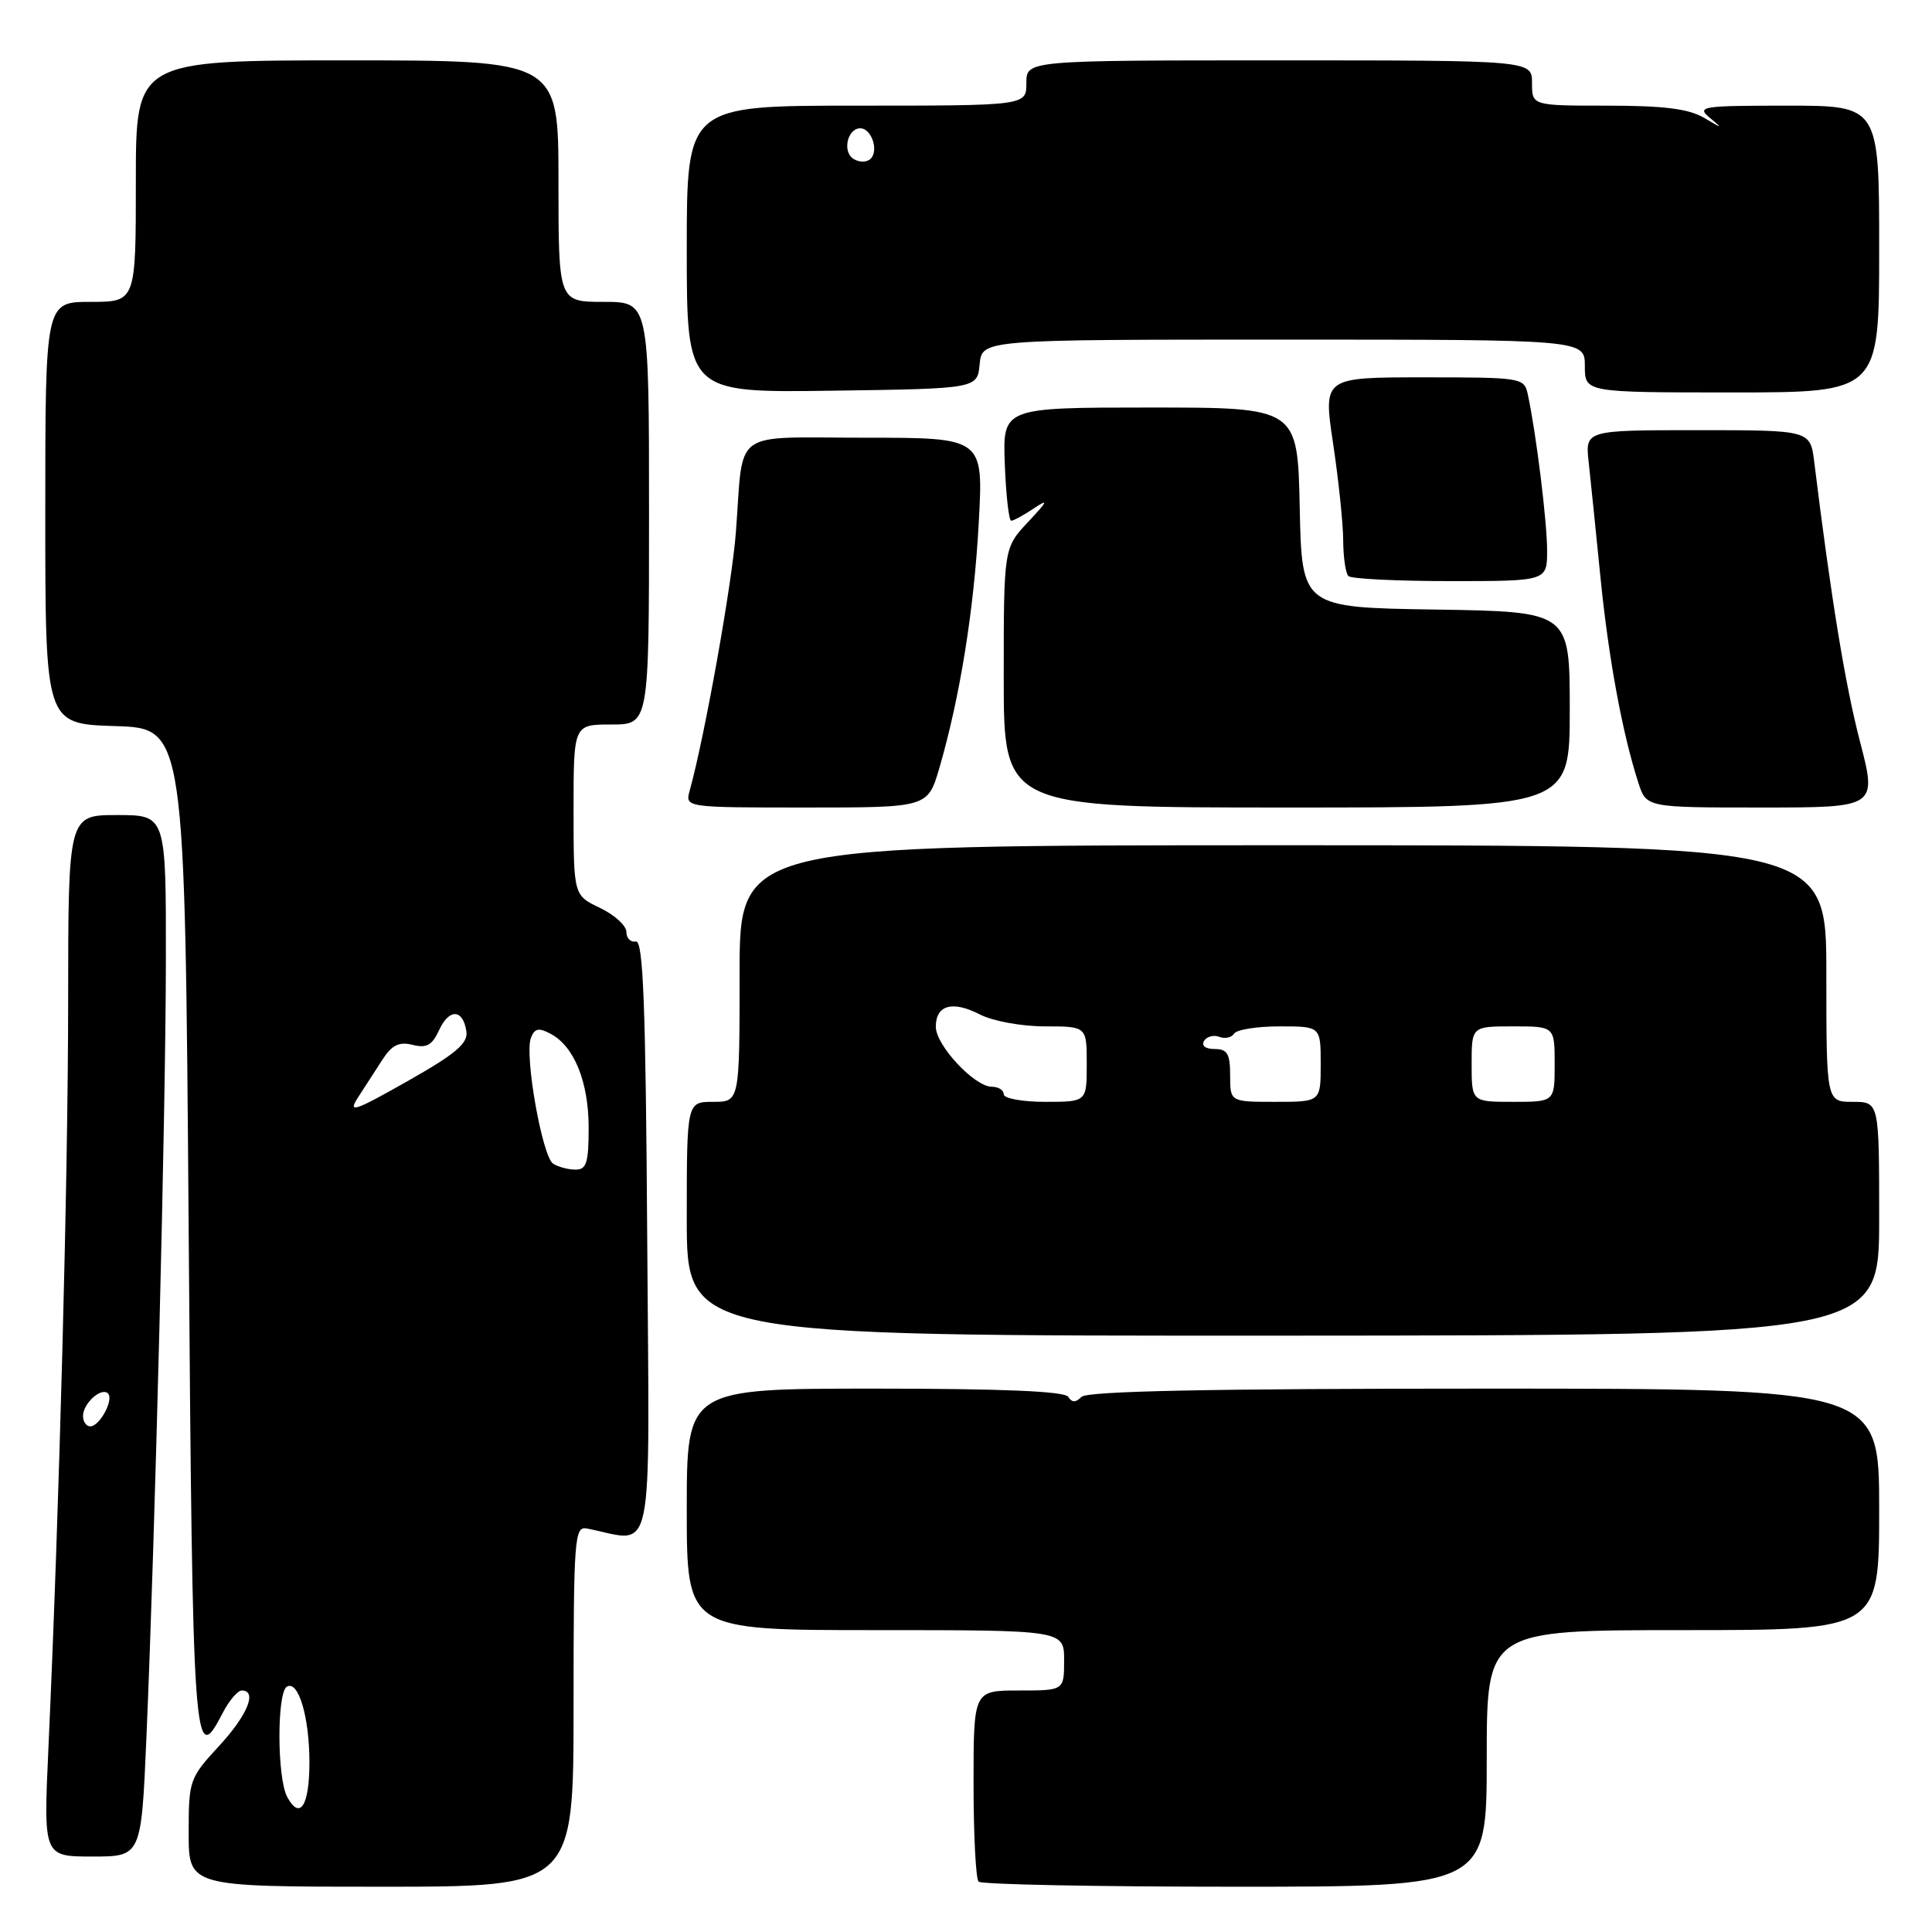 <?xml version="1.0" encoding="UTF-8" standalone="no"?>
<!DOCTYPE svg PUBLIC "-//W3C//DTD SVG 1.1//EN" "http://www.w3.org/Graphics/SVG/1.1/DTD/svg11.dtd" >
<svg xmlns="http://www.w3.org/2000/svg" xmlns:xlink="http://www.w3.org/1999/xlink" version="1.1" viewBox="0 0 256 256">
 <g >
 <path fill="currentColor"
d=" M 76.00 226.09 C 76.00 203.86 76.12 202.21 77.75 202.53 C 86.85 204.31 86.05 208.12 85.76 164.23 C 85.56 133.09 85.23 124.55 84.25 124.75 C 83.56 124.89 83.00 124.32 83.00 123.48 C 83.00 122.65 81.42 121.22 79.50 120.30 C 76.00 118.63 76.00 118.63 76.00 107.31 C 76.00 96.00 76.00 96.00 81.00 96.00 C 86.00 96.00 86.00 96.00 86.00 68.00 C 86.00 40.00 86.00 40.00 80.00 40.00 C 74.00 40.00 74.00 40.00 74.00 24.00 C 74.00 8.00 74.00 8.00 46.00 8.00 C 18.00 8.00 18.00 8.00 18.00 24.00 C 18.00 40.00 18.00 40.00 12.00 40.00 C 6.00 40.00 6.00 40.00 6.00 67.96 C 6.00 95.92 6.00 95.92 15.25 96.21 C 24.50 96.50 24.50 96.50 25.00 163.00 C 25.52 232.19 25.68 234.40 29.50 226.99 C 30.35 225.35 31.49 224.00 32.03 224.00 C 34.14 224.00 32.81 227.26 29.00 231.38 C 25.11 235.60 25.00 235.92 25.00 242.86 C 25.00 250.00 25.00 250.00 50.50 250.00 C 76.00 250.00 76.00 250.00 76.00 226.09 Z  M 197.00 233.00 C 197.00 216.00 197.00 216.00 223.00 216.00 C 249.00 216.00 249.00 216.00 249.00 200.00 C 249.00 184.00 249.00 184.00 196.70 184.00 C 160.37 184.00 144.07 184.33 143.31 185.09 C 142.53 185.87 142.04 185.87 141.55 185.09 C 141.10 184.35 132.82 184.00 115.94 184.00 C 91.00 184.00 91.00 184.00 91.00 200.00 C 91.00 216.00 91.00 216.00 116.00 216.00 C 141.00 216.00 141.00 216.00 141.00 220.00 C 141.00 224.00 141.00 224.00 135.00 224.00 C 129.00 224.00 129.00 224.00 129.00 236.33 C 129.00 243.12 129.30 248.97 129.67 249.33 C 130.03 249.70 145.33 250.00 163.67 250.00 C 197.00 250.00 197.00 250.00 197.00 233.00 Z  M 19.40 230.25 C 20.56 203.31 21.96 147.40 21.98 127.25 C 22.00 108.00 22.00 108.00 15.52 108.00 C 9.04 108.00 9.04 108.00 9.03 132.75 C 9.02 156.03 7.87 199.66 6.41 231.75 C 5.76 246.00 5.76 246.00 12.24 246.00 C 18.72 246.00 18.72 246.00 19.40 230.25 Z  M 249.00 161.47 C 249.00 146.00 249.00 146.00 245.50 146.00 C 242.00 146.00 242.00 146.00 242.00 129.00 C 242.00 112.00 242.00 112.00 170.00 112.00 C 98.00 112.00 98.00 112.00 98.00 129.00 C 98.00 146.00 98.00 146.00 94.50 146.00 C 91.00 146.00 91.00 146.00 91.00 161.51 C 91.00 177.01 91.00 177.01 170.00 176.98 C 249.00 176.94 249.00 176.94 249.00 161.47 Z  M 124.48 101.73 C 127.21 92.34 129.07 80.75 129.69 69.25 C 130.31 58.00 130.31 58.00 114.67 58.00 C 96.65 58.00 98.57 56.60 97.51 70.50 C 97.00 77.36 93.37 97.62 91.39 104.75 C 90.77 107.00 90.77 107.00 106.86 107.00 C 122.94 107.00 122.94 107.00 124.48 101.73 Z  M 208.00 94.02 C 208.00 81.05 208.00 81.05 190.25 80.77 C 172.50 80.50 172.50 80.50 172.22 67.25 C 171.94 54.00 171.94 54.00 152.40 54.00 C 132.86 54.00 132.86 54.00 133.14 61.50 C 133.30 65.62 133.68 69.00 133.99 69.00 C 134.30 69.00 135.67 68.25 137.03 67.34 C 138.98 66.03 138.82 66.41 136.25 69.14 C 133.00 72.60 133.00 72.60 133.00 89.80 C 133.00 107.00 133.00 107.00 170.50 107.00 C 208.00 107.00 208.00 107.00 208.00 94.02 Z  M 246.44 98.19 C 244.48 90.64 242.63 79.29 240.40 61.25 C 239.88 57.00 239.88 57.00 224.96 57.00 C 210.04 57.00 210.04 57.00 210.51 61.25 C 210.76 63.59 211.47 70.45 212.07 76.50 C 213.14 87.23 214.97 97.18 217.10 103.75 C 218.16 107.00 218.16 107.00 233.44 107.00 C 248.73 107.00 248.73 107.00 246.44 98.19 Z  M 205.00 72.94 C 205.00 69.16 203.55 57.39 202.44 52.25 C 201.97 50.05 201.65 50.00 188.64 50.00 C 175.33 50.00 175.33 50.00 176.64 58.75 C 177.36 63.56 177.97 69.34 177.98 71.58 C 177.99 73.83 178.30 75.97 178.67 76.33 C 179.03 76.70 185.11 77.00 192.17 77.00 C 205.00 77.00 205.00 77.00 205.00 72.94 Z  M 129.81 48.25 C 130.13 45.00 130.13 45.00 170.06 45.00 C 210.00 45.00 210.00 45.00 210.00 48.50 C 210.00 52.00 210.00 52.00 229.50 52.00 C 249.00 52.00 249.00 52.00 249.00 33.00 C 249.00 14.00 249.00 14.00 236.81 14.00 C 225.48 14.00 224.75 14.11 226.56 15.61 C 228.34 17.08 228.28 17.08 225.79 15.61 C 223.78 14.42 220.45 14.00 213.04 14.00 C 203.00 14.00 203.00 14.00 203.00 11.00 C 203.00 8.00 203.00 8.00 169.50 8.00 C 136.00 8.00 136.00 8.00 136.00 11.00 C 136.00 14.00 136.00 14.00 113.50 14.00 C 91.00 14.00 91.00 14.00 91.00 33.02 C 91.00 52.04 91.00 52.04 110.25 51.77 C 129.50 51.50 129.50 51.50 129.81 48.25 Z  M 38.05 238.09 C 36.71 235.59 36.68 224.32 38.00 223.50 C 39.52 222.56 41.00 227.49 41.00 233.51 C 41.00 239.29 39.74 241.25 38.05 238.09 Z  M 73.30 154.20 C 71.85 153.28 69.47 139.82 70.35 137.53 C 70.84 136.25 71.39 136.14 72.97 136.99 C 76.10 138.66 78.00 143.38 78.00 149.45 C 78.00 154.07 77.71 155.00 76.25 154.98 C 75.29 154.98 73.96 154.62 73.30 154.20 Z  M 47.43 145.43 C 48.29 144.09 49.75 141.84 50.66 140.43 C 51.93 138.47 52.87 138.00 54.67 138.45 C 56.52 138.92 57.27 138.50 58.18 136.50 C 59.51 133.60 61.36 133.68 61.80 136.67 C 62.03 138.26 60.39 139.64 53.98 143.27 C 46.91 147.27 46.06 147.55 47.43 145.43 Z  M 11.00 187.62 C 11.00 185.96 13.43 183.77 14.31 184.64 C 15.12 185.45 13.21 189.00 11.96 189.00 C 11.43 189.00 11.00 188.38 11.00 187.62 Z  M 133.00 145.00 C 133.00 144.45 132.29 144.00 131.42 144.00 C 129.13 144.00 124.00 138.51 124.00 136.05 C 124.00 133.16 126.22 132.55 129.86 134.43 C 131.55 135.30 135.36 136.00 138.45 136.00 C 144.00 136.00 144.00 136.00 144.00 141.00 C 144.00 146.00 144.00 146.00 138.50 146.00 C 135.47 146.00 133.00 145.55 133.00 145.00 Z  M 163.00 142.50 C 163.00 139.63 162.63 139.00 160.94 139.00 C 159.74 139.00 159.16 138.56 159.54 137.93 C 159.91 137.34 160.82 137.10 161.57 137.39 C 162.32 137.68 163.20 137.48 163.53 136.96 C 163.85 136.43 166.57 136.00 169.56 136.00 C 175.00 136.00 175.00 136.00 175.00 141.00 C 175.00 146.00 175.00 146.00 169.00 146.00 C 163.00 146.00 163.00 146.00 163.00 142.50 Z  M 195.00 141.00 C 195.00 136.00 195.00 136.00 200.50 136.00 C 206.00 136.00 206.00 136.00 206.00 141.00 C 206.00 146.00 206.00 146.00 200.50 146.00 C 195.00 146.00 195.00 146.00 195.00 141.00 Z  M 113.10 21.06 C 111.58 20.13 112.28 17.00 114.00 17.00 C 115.46 17.00 116.47 19.93 115.37 21.03 C 114.87 21.53 113.88 21.54 113.10 21.06 Z "/>
</g>
</svg>
